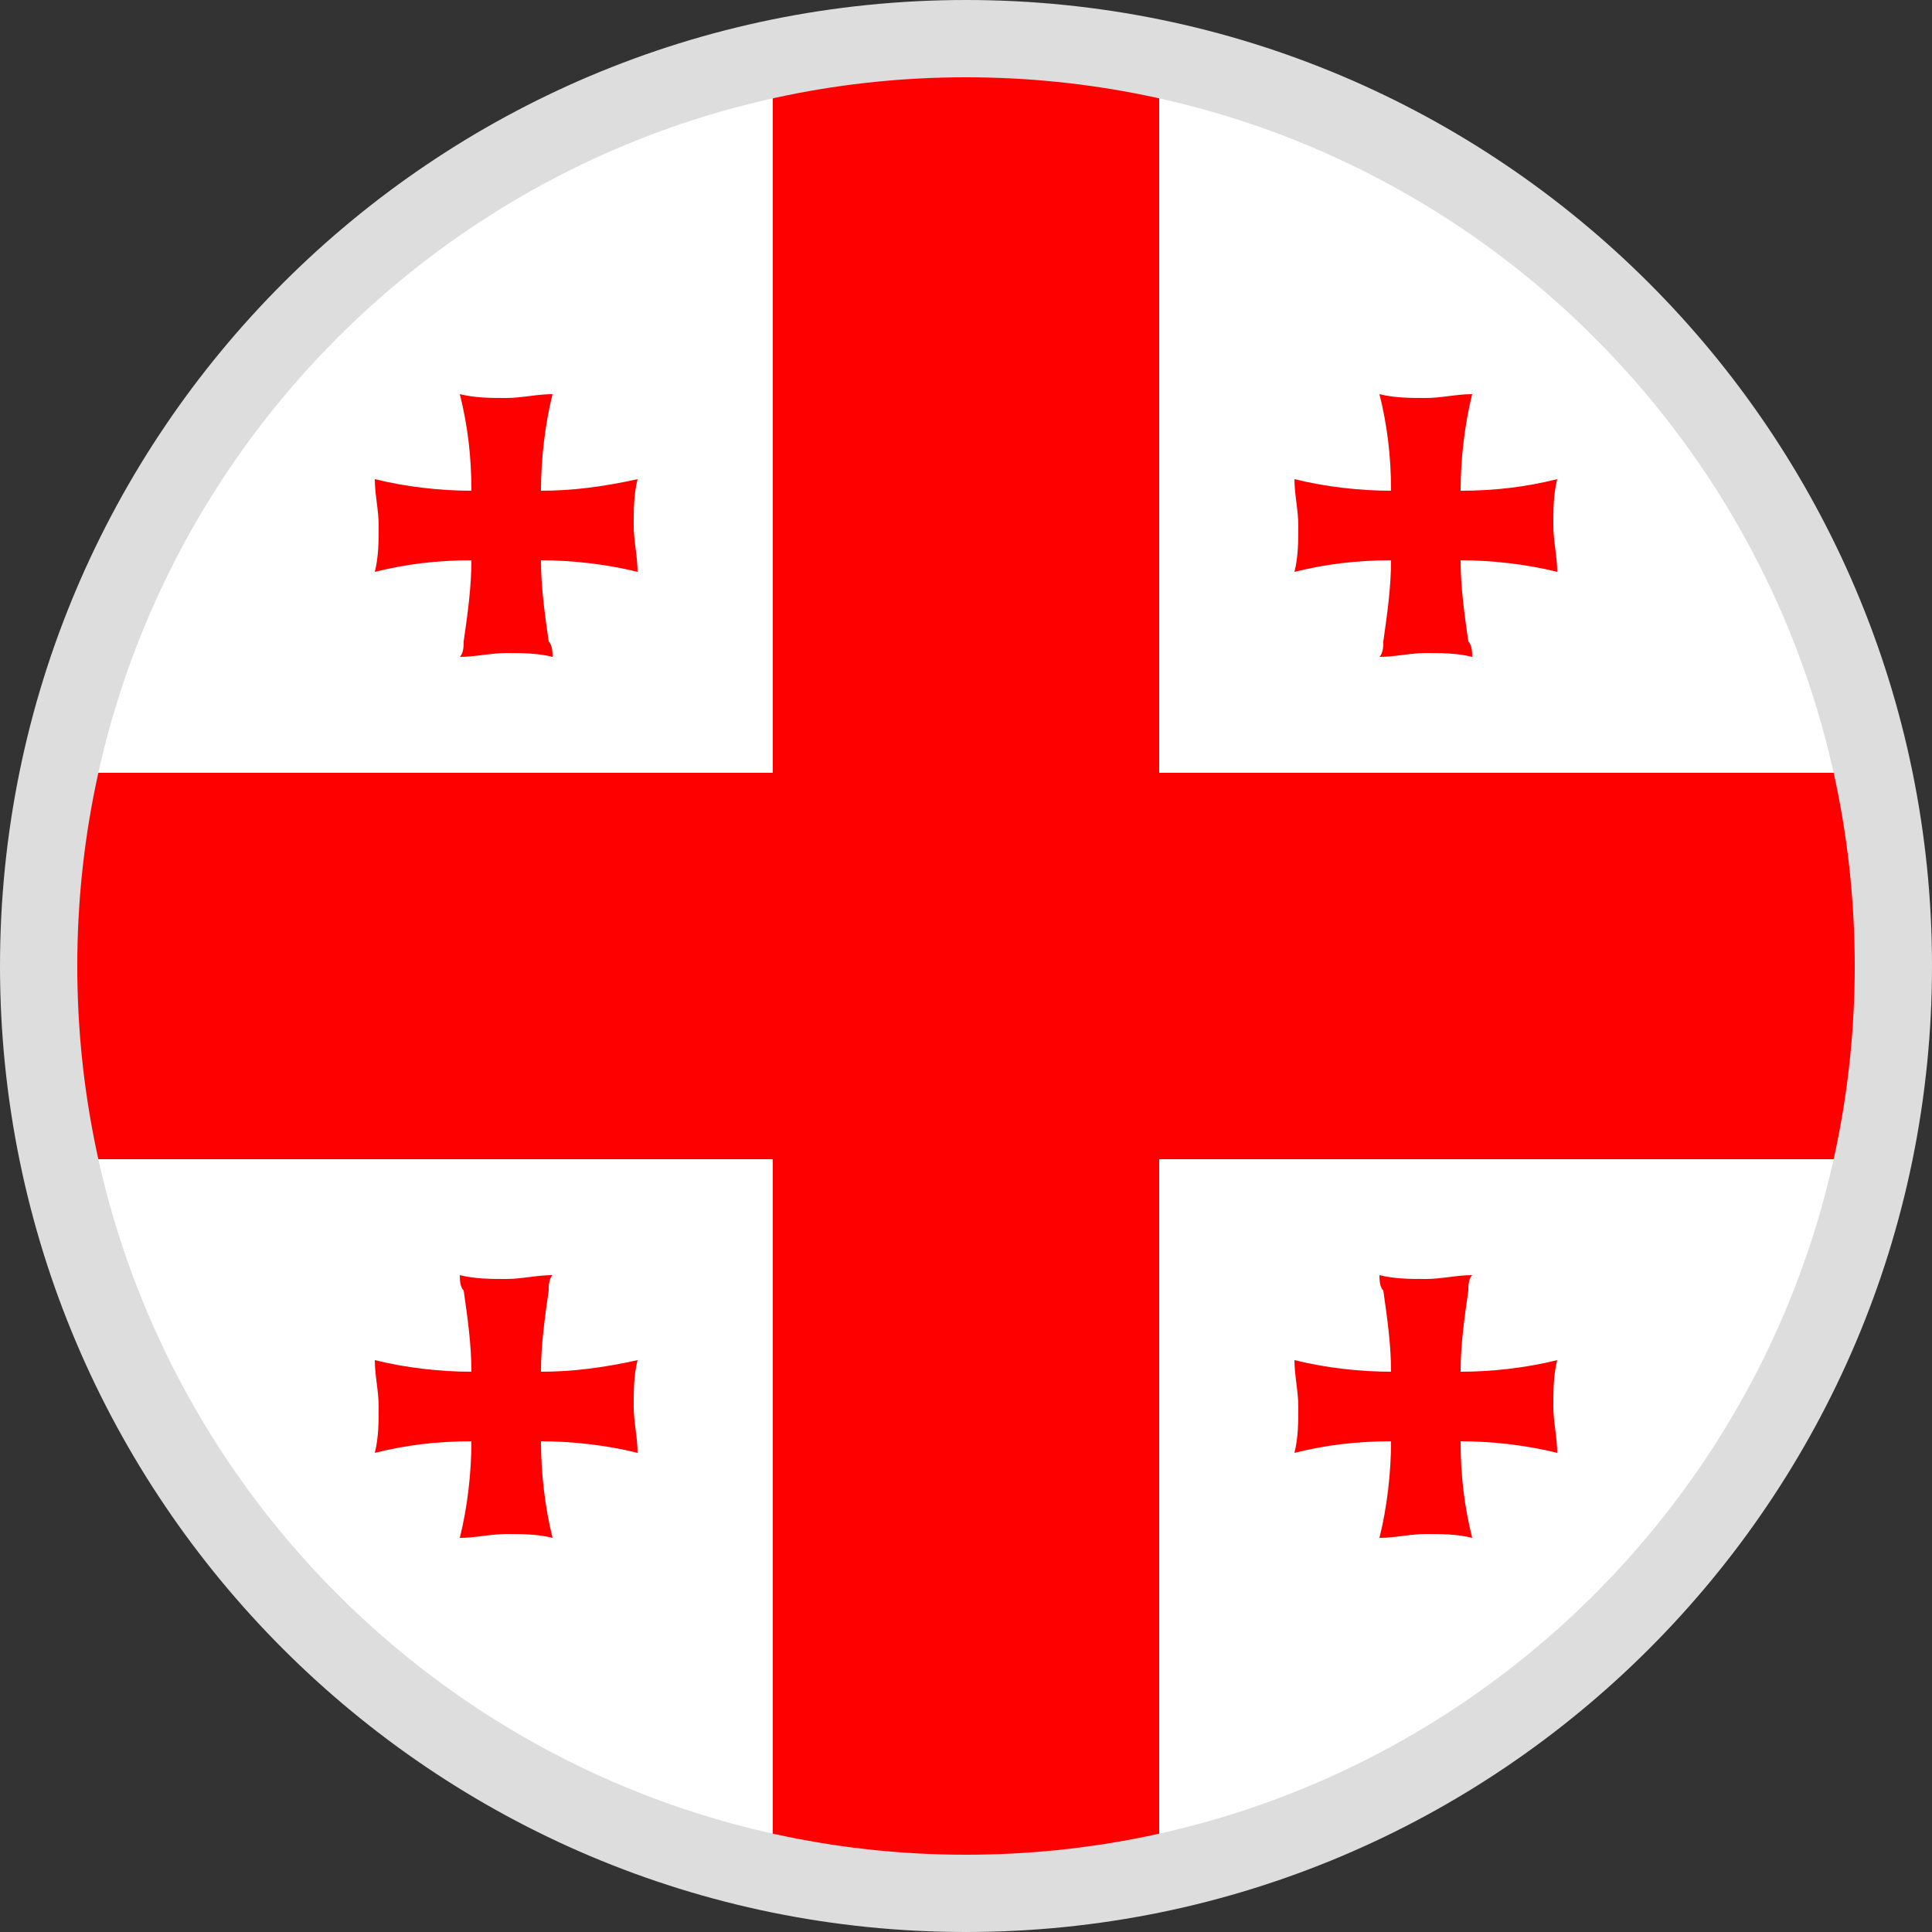 <?xml version="1.0" encoding="utf-8"?>
<!-- Generator: Adobe Illustrator 21.0.2, SVG Export Plug-In . SVG Version: 6.00 Build 0)  -->
<svg version="1.1" id="Layer_1" xmlns="http://www.w3.org/2000/svg" xmlns:xlink="http://www.w3.org/1999/xlink" x="0px" y="0px"
	 width="50px" height="50px" viewBox="0 0 50 50" style="enable-background:new 0 0 50 50;" xml:space="preserve">
<rect x="0" y="0" width="50" height="50" fill="#333333" stroke="none"/>
<style type="text/css">
	.st0{fill:#FFFFFF;}
	.st1{fill:none;}
	.st2{fill:#FF0000;}
	.st3{fill:#DDDDDD;}
</style>
<g>
	<path class="st0" d="M25,1C11.7,1,1,11.7,1,25s10.7,24,24,24s24-10.7,24-24S38.3,1,25,1z"/>
</g>
<g>
	<path class="st1" d="M48.5,20C46.5,10.7,39.3,3.5,30,1.5V20H48.5z"/>
	<path class="st1" d="M30,30v18.5c9.3-1.9,16.5-9.2,18.5-18.5H30z"/>
	<path class="st1" d="M20,1.5C10.7,3.5,3.5,10.7,1.5,20H20V1.5z"/>
	<path class="st1" d="M1.5,30c1.9,9.3,9.2,16.5,18.5,18.5V30H1.5z"/>
	<path class="st2" d="M48.5,30c0.3-1.6,0.5-3.3,0.5-5s-0.2-3.4-0.5-5H30V1.5C28.4,1.2,26.7,1,25,1s-3.4,0.2-5,0.5V20H1.5
		C1.2,21.6,1,23.3,1,25s0.2,3.4,0.5,5H20v18.5c1.6,0.3,3.3,0.5,5,0.5s3.4-0.2,5-0.5V30H48.5z"/>
</g>
<path class="st3" d="M25,2c12.7,0,23,10.3,23,23S37.7,48,25,48S2,37.7,2,25S12.3,2,25,2 M25,0C11.2,0,0,11.2,0,25s11.2,25,25,25
	s25-11.2,25-25S38.8,0,25,0L25,0z"/>
<g>
	<path class="st2" d="M14,12.7c0-0.8,0.1-1.7,0.3-2.5c-0.4,0-0.8,0.1-1.2,0.1s-0.8,0-1.2-0.1c0.2,0.8,0.3,1.6,0.3,2.5
		c-0.8,0-1.7-0.1-2.5-0.3c0,0.4,0.1,0.8,0.1,1.2s0,0.8-0.1,1.2c0.8-0.2,1.6-0.3,2.5-0.3c0,0.7-0.1,1.4-0.2,2.1c0,0.1,0,0.3-0.1,0.4
		c0.4,0,0.8-0.1,1.2-0.1s0.8,0,1.2,0.1c0-0.1,0-0.3-0.1-0.4c-0.1-0.7-0.2-1.4-0.2-2.1c0.8,0,1.7,0.1,2.5,0.3c0-0.4-0.1-0.8-0.1-1.2
		s0-0.8,0.1-1.2C15.6,12.6,14.8,12.7,14,12.7z"/>
	<path class="st2" d="M37.8,35.5c0-0.7,0.1-1.4,0.2-2.1c0-0.1,0-0.3,0.1-0.4c-0.4,0-0.8,0.1-1.2,0.1s-0.8,0-1.2-0.1
		c0,0.1,0,0.3,0.1,0.4c0.1,0.7,0.2,1.4,0.2,2.1c-0.8,0-1.7-0.1-2.5-0.3c0,0.4,0.1,0.8,0.1,1.2s0,0.8-0.1,1.2
		c0.8-0.2,1.6-0.3,2.5-0.3c0,0.8-0.1,1.7-0.3,2.5c0.4,0,0.8-0.1,1.2-0.1s0.8,0,1.2,0.1c-0.2-0.8-0.3-1.6-0.3-2.5
		c0.8,0,1.7,0.1,2.5,0.3c0-0.4-0.1-0.8-0.1-1.2s0-0.8,0.1-1.2C39.5,35.4,38.6,35.5,37.8,35.5z"/>
	<path class="st2" d="M40.3,12.4c-0.8,0.2-1.6,0.3-2.5,0.3c0-0.8,0.1-1.7,0.3-2.5c-0.4,0-0.8,0.1-1.2,0.1s-0.8,0-1.2-0.1
		c0.2,0.8,0.3,1.6,0.3,2.5c-0.8,0-1.7-0.1-2.5-0.3c0,0.4,0.1,0.8,0.1,1.2s0,0.8-0.1,1.2c0.8-0.2,1.6-0.3,2.5-0.3
		c0,0.7-0.1,1.4-0.2,2.1c0,0.1,0,0.3-0.1,0.4c0.4,0,0.8-0.1,1.2-0.1s0.8,0,1.2,0.1c0-0.1,0-0.3-0.1-0.4c-0.1-0.7-0.2-1.4-0.2-2.1
		c0.8,0,1.7,0.1,2.5,0.3c0-0.4-0.1-0.8-0.1-1.2S40.2,12.8,40.3,12.4z"/>
	<path class="st2" d="M14,35.5c0-0.7,0.1-1.4,0.2-2.1c0-0.1,0-0.3,0.1-0.4c-0.4,0-0.8,0.1-1.2,0.1s-0.8,0-1.2-0.1
		c0,0.1,0,0.3,0.1,0.4c0.1,0.7,0.2,1.4,0.2,2.1c-0.8,0-1.7-0.1-2.5-0.3c0,0.4,0.1,0.8,0.1,1.2s0,0.8-0.1,1.2
		c0.8-0.2,1.6-0.3,2.5-0.3c0,0.8-0.1,1.7-0.3,2.5c0.4,0,0.8-0.1,1.2-0.1s0.8,0,1.2,0.1C14.1,39,14,38.1,14,37.3
		c0.8,0,1.7,0.1,2.5,0.3c0-0.4-0.1-0.8-0.1-1.2s0-0.8,0.1-1.2C15.6,35.4,14.8,35.5,14,35.5z"/>
</g>
</svg>
